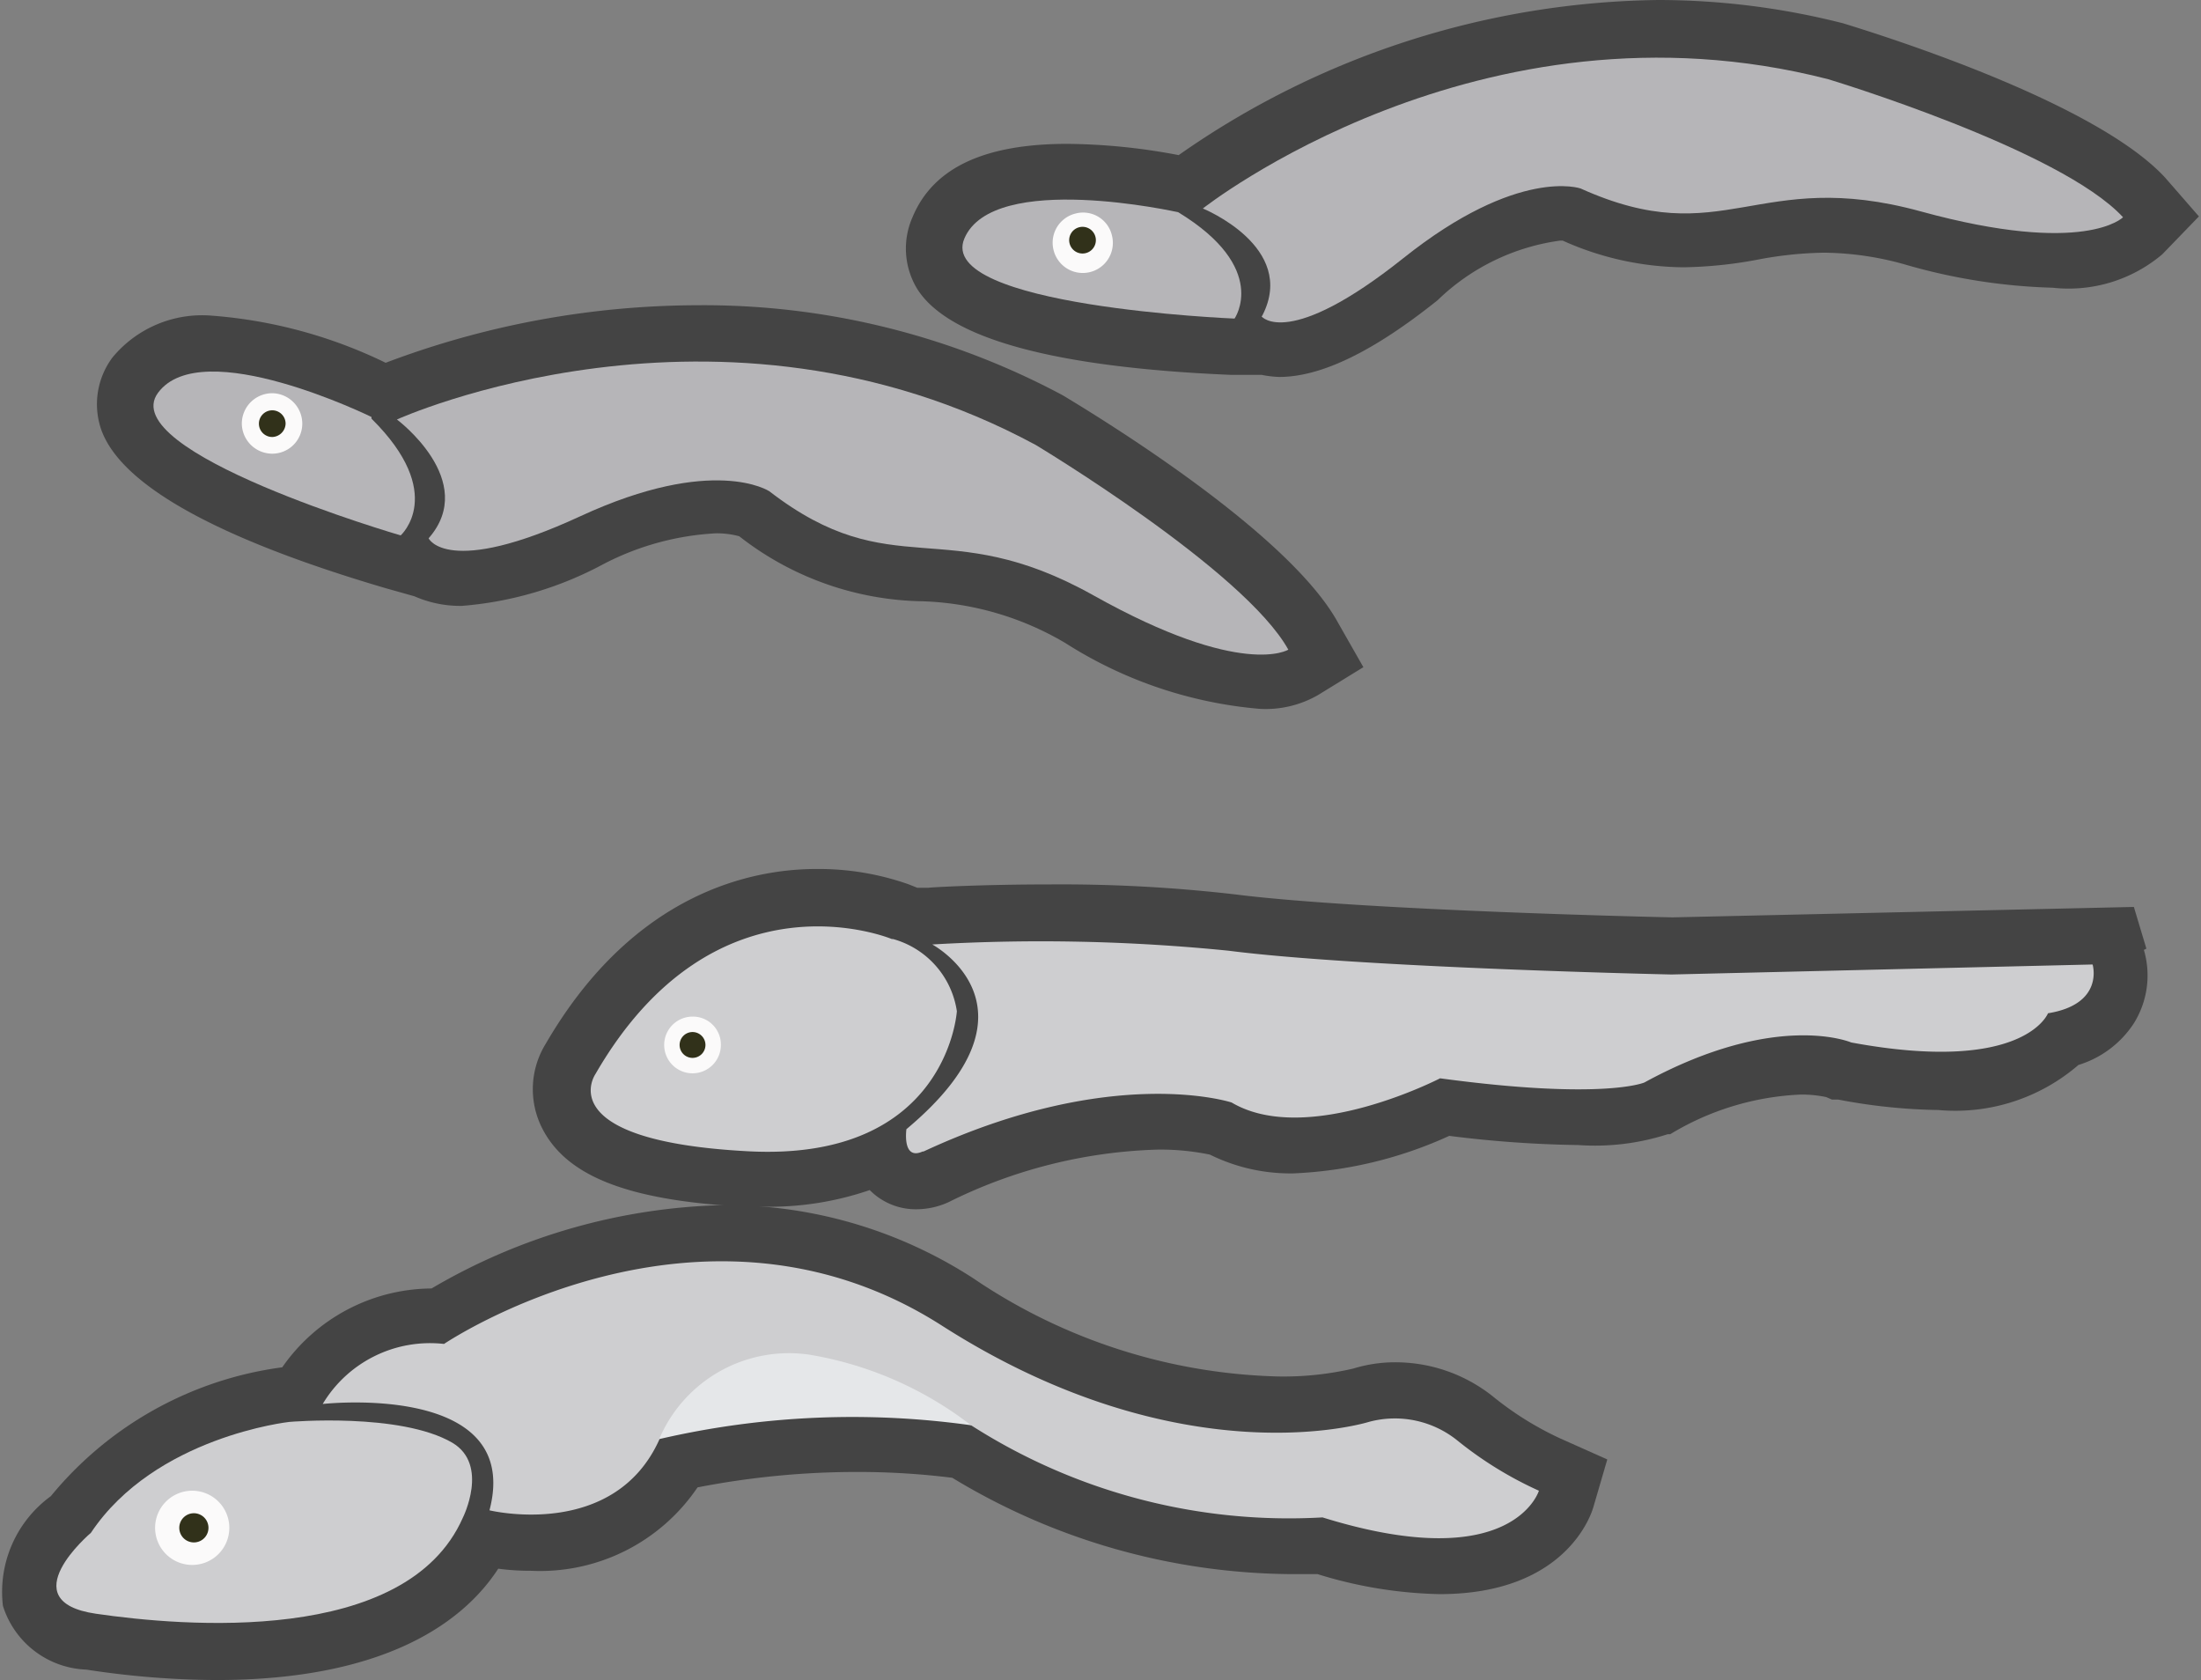 <svg xmlns="http://www.w3.org/2000/svg" viewBox="0 0 52.79 40.29"><rect x="0" y="0" width="52.79" height="40.29" fill="#808080" stroke="none"/><defs><style>.cls-1{fill:#444;}.cls-2{fill:#ceced0;}.cls-3{fill:#e5e7e9;}.cls-4{fill:#fbfafa;}.cls-5{fill:#31311a;}.cls-6{fill:#b6b5b8;}</style></defs><title>Anchovy</title><g id="레이어_2" data-name="레이어 2"><g id="레이어_1-2" data-name="레이어 1"><path class="cls-1" d="M51.93,4.26C50.27,2.46,45.25.88,44.21.56A18,18,0,0,0,39.77,0a20.45,20.45,0,0,0-11.5,3.72,14.75,14.75,0,0,0-2.67-.27c-2,0-3.22.58-3.71,1.75A1.86,1.86,0,0,0,22,6.93c.75,1.19,3.28,1.88,7.52,2.06l.74,0,0,0a2.55,2.55,0,0,0,.42.05c1,0,2.25-.6,3.8-1.84a5.23,5.23,0,0,1,2.94-1.43h.06a7.19,7.19,0,0,0,2.9.64,10.36,10.36,0,0,0,1.76-.18,9.12,9.12,0,0,1,1.6-.17,7.33,7.33,0,0,1,1.94.28,14,14,0,0,0,3.55.56,3.48,3.48,0,0,0,2.63-.8l.88-.91Z"/><path class="cls-1" d="M32.09,14.93c-1.18-2.15-5.67-4.89-6.6-5.45a18.25,18.25,0,0,0-8.74-2.16A21.26,21.26,0,0,0,9.25,8.7,11.5,11.5,0,0,0,5.08,7.57a2.79,2.79,0,0,0-2.38,1,1.87,1.87,0,0,0-.28,1.71c.45,1.33,2.74,2.62,6.81,3.82l.71.2h0a2.73,2.73,0,0,0,1.14.23,8.6,8.6,0,0,0,3.39-1,6.58,6.58,0,0,1,2.7-.74,2.08,2.08,0,0,1,.56.07,7.31,7.31,0,0,0,4.41,1.56,7.19,7.19,0,0,1,3.41,1,10.28,10.28,0,0,0,4.67,1.58,2.52,2.52,0,0,0,1.39-.33L32.7,16Z"/><path class="cls-1" d="M51.48,22.75l-.3-1L40.12,22c-.08,0-7.39-.16-10.49-.55a36.27,36.27,0,0,0-4.47-.24c-1.63,0-2.84.07-2.89.08H22l-.2-.08a6.49,6.49,0,0,0-2.22-.37c-1.51,0-4.37.54-6.49,4.19a2.07,2.07,0,0,0-.1,2c.58,1.18,2.07,1.76,4.86,1.91l.54,0a7.42,7.42,0,0,0,2.47-.4A1.55,1.55,0,0,0,22,29a1.86,1.86,0,0,0,.75-.17,12,12,0,0,1,5-1.26,5.82,5.82,0,0,1,1.27.12,4.36,4.36,0,0,0,2,.45,10,10,0,0,0,3.74-.9,27.36,27.36,0,0,0,3.09.22A5.69,5.69,0,0,0,40,27.2l.06,0,0,0a6.57,6.57,0,0,1,3.12-.95,2.81,2.81,0,0,1,.62.06h0l.14.06.15,0a13.69,13.69,0,0,0,2.4.25,4.52,4.52,0,0,0,3.36-1.08,2.44,2.44,0,0,0,1.33-1,2.17,2.17,0,0,0,.24-1.76"/><path class="cls-1" d="M37.43,34.5a7.6,7.6,0,0,1-1.61-1,3.75,3.75,0,0,0-2.36-.83,3.39,3.39,0,0,0-1,.15,7.39,7.39,0,0,1-1.81.19,13.62,13.62,0,0,1-7.3-2.35,10.92,10.92,0,0,0-6-1.76,14.46,14.46,0,0,0-7,2,4.39,4.39,0,0,0-3.58,1.89,8.65,8.65,0,0,0-5.55,3.09A2.84,2.84,0,0,0,.07,38.51a2.18,2.18,0,0,0,2,1.53,20.91,20.91,0,0,0,3.12.25c4,0,5.91-1.36,6.76-2.67a5.78,5.78,0,0,0,.78.05,4.56,4.56,0,0,0,4-2,20,20,0,0,1,3.84-.37,18.32,18.32,0,0,1,2.27.14,15.86,15.86,0,0,0,8.1,2.31l.66,0a10.55,10.55,0,0,0,2.93.48c3,0,3.63-1.88,3.69-2.1L38.55,35Z"/><path class="cls-2" d="M10.85,34.6c.89.53.25,1.8.25,1.8C9.74,39.48,4.36,39,2.3,38.7s-.12-1.94-.12-1.94c1.54-2.31,4.76-2.66,4.76-2.66s2.66-.23,3.91.5"/><path class="cls-3" d="M23.29,34.18a20.51,20.51,0,0,0-7.47.33l-2.49-1.66,4.23-1.49,4,.58,2.38,1.63Z"/><path class="cls-2" d="M15.82,34.51c-1.09,2.44-4.08,1.71-4.08,1.71.81-3.09-4-2.55-4-2.55a3,3,0,0,1,2.91-1.44s6.14-4.15,11.94-.44S32.83,34.1,32.83,34.1a2.39,2.39,0,0,1,2.13.45,9,9,0,0,0,1.95,1.2s-.62,2.06-5.19.64a14.13,14.13,0,0,1-8.43-2.21,8.68,8.68,0,0,0-3.86-1.69,3.38,3.38,0,0,0-3.61,2"/><path class="cls-4" d="M5.5,36.64a.89.89,0,1,1-.89-.89.89.89,0,0,1,.89.89"/><path class="cls-5" d="M5,36.64a.35.35,0,0,1-.7,0,.35.35,0,0,1,.7,0"/><path class="cls-2" d="M21.39,22.52s-4.22-1.77-7.11,3.24c0,0-1.11,1.6,3.67,1.85s5-3.36,5-3.36a2.12,2.12,0,0,0-1.53-1.73"/><path class="cls-2" d="M22.14,27.62c4.55-2.12,7.4-1.18,7.4-1.18,1.81,1.07,5-.58,5-.58,3.93.53,4.9.1,4.9.1C42.61,24.23,44.4,25,44.4,25c4.16.77,4.72-.7,4.72-.7,1.36-.22,1.07-1.17,1.07-1.17l-10.1.24s-7.42-.16-10.62-.57a45,45,0,0,0-7.11-.15s2.85,1.53-.62,4.43c0,0-.11.77.4.53"/><path class="cls-4" d="M17.29,25.06a.68.68,0,1,1-.68-.68.67.67,0,0,1,.68.68"/><path class="cls-5" d="M16.92,25.06a.31.31,0,1,1-.31-.31.31.31,0,0,1,.31.31"/><path class="cls-6" d="M8.91,10S4.84,8,3.79,9.42s5.82,3.42,5.82,3.42,1.12-1-.7-2.8"/><path class="cls-6" d="M10.28,12.91c1.21-1.38-.76-2.85-.76-2.85s7.71-3.5,15.32.61c0,0,5,3,6.06,4.91,0,0-1.1.7-4.67-1.3s-4.81-.21-7.78-2.5c0,0-1.33-.88-4.53.6s-3.64.53-3.64.53"/><path class="cls-4" d="M5.8,10.16a.73.73,0,0,0,.73.72.72.72,0,0,0,.72-.72.73.73,0,0,0-.72-.73.73.73,0,0,0-.73.73"/><path class="cls-5" d="M6.21,10.16a.32.32,0,0,0,.32.32.33.33,0,0,0,.32-.32.32.32,0,0,0-.32-.32.32.32,0,0,0-.32.32"/><path class="cls-6" d="M28.26,5.09s-4.44-1-5.13.63,6.48,1.92,6.48,1.92.85-1.21-1.35-2.55"/><path class="cls-6" d="M30.28,7.56C31.12,5.92,28.85,5,28.85,5s6.64-5.25,15-3.1c0,0,5.57,1.68,7.07,3.31,0,0-.91.94-4.85-.14s-4.72,1-8.16-.55c0,0-1.49-.53-4.25,1.67s-3.4,1.4-3.4,1.4"/><path class="cls-4" d="M25.27,6a.72.72,0,1,0,1.4-.35.71.71,0,0,0-.87-.53.72.72,0,0,0-.53.88"/><path class="cls-5" d="M25.66,5.86a.32.32,0,0,0,.62-.15.32.32,0,1,0-.62.15"/></g></g></svg>